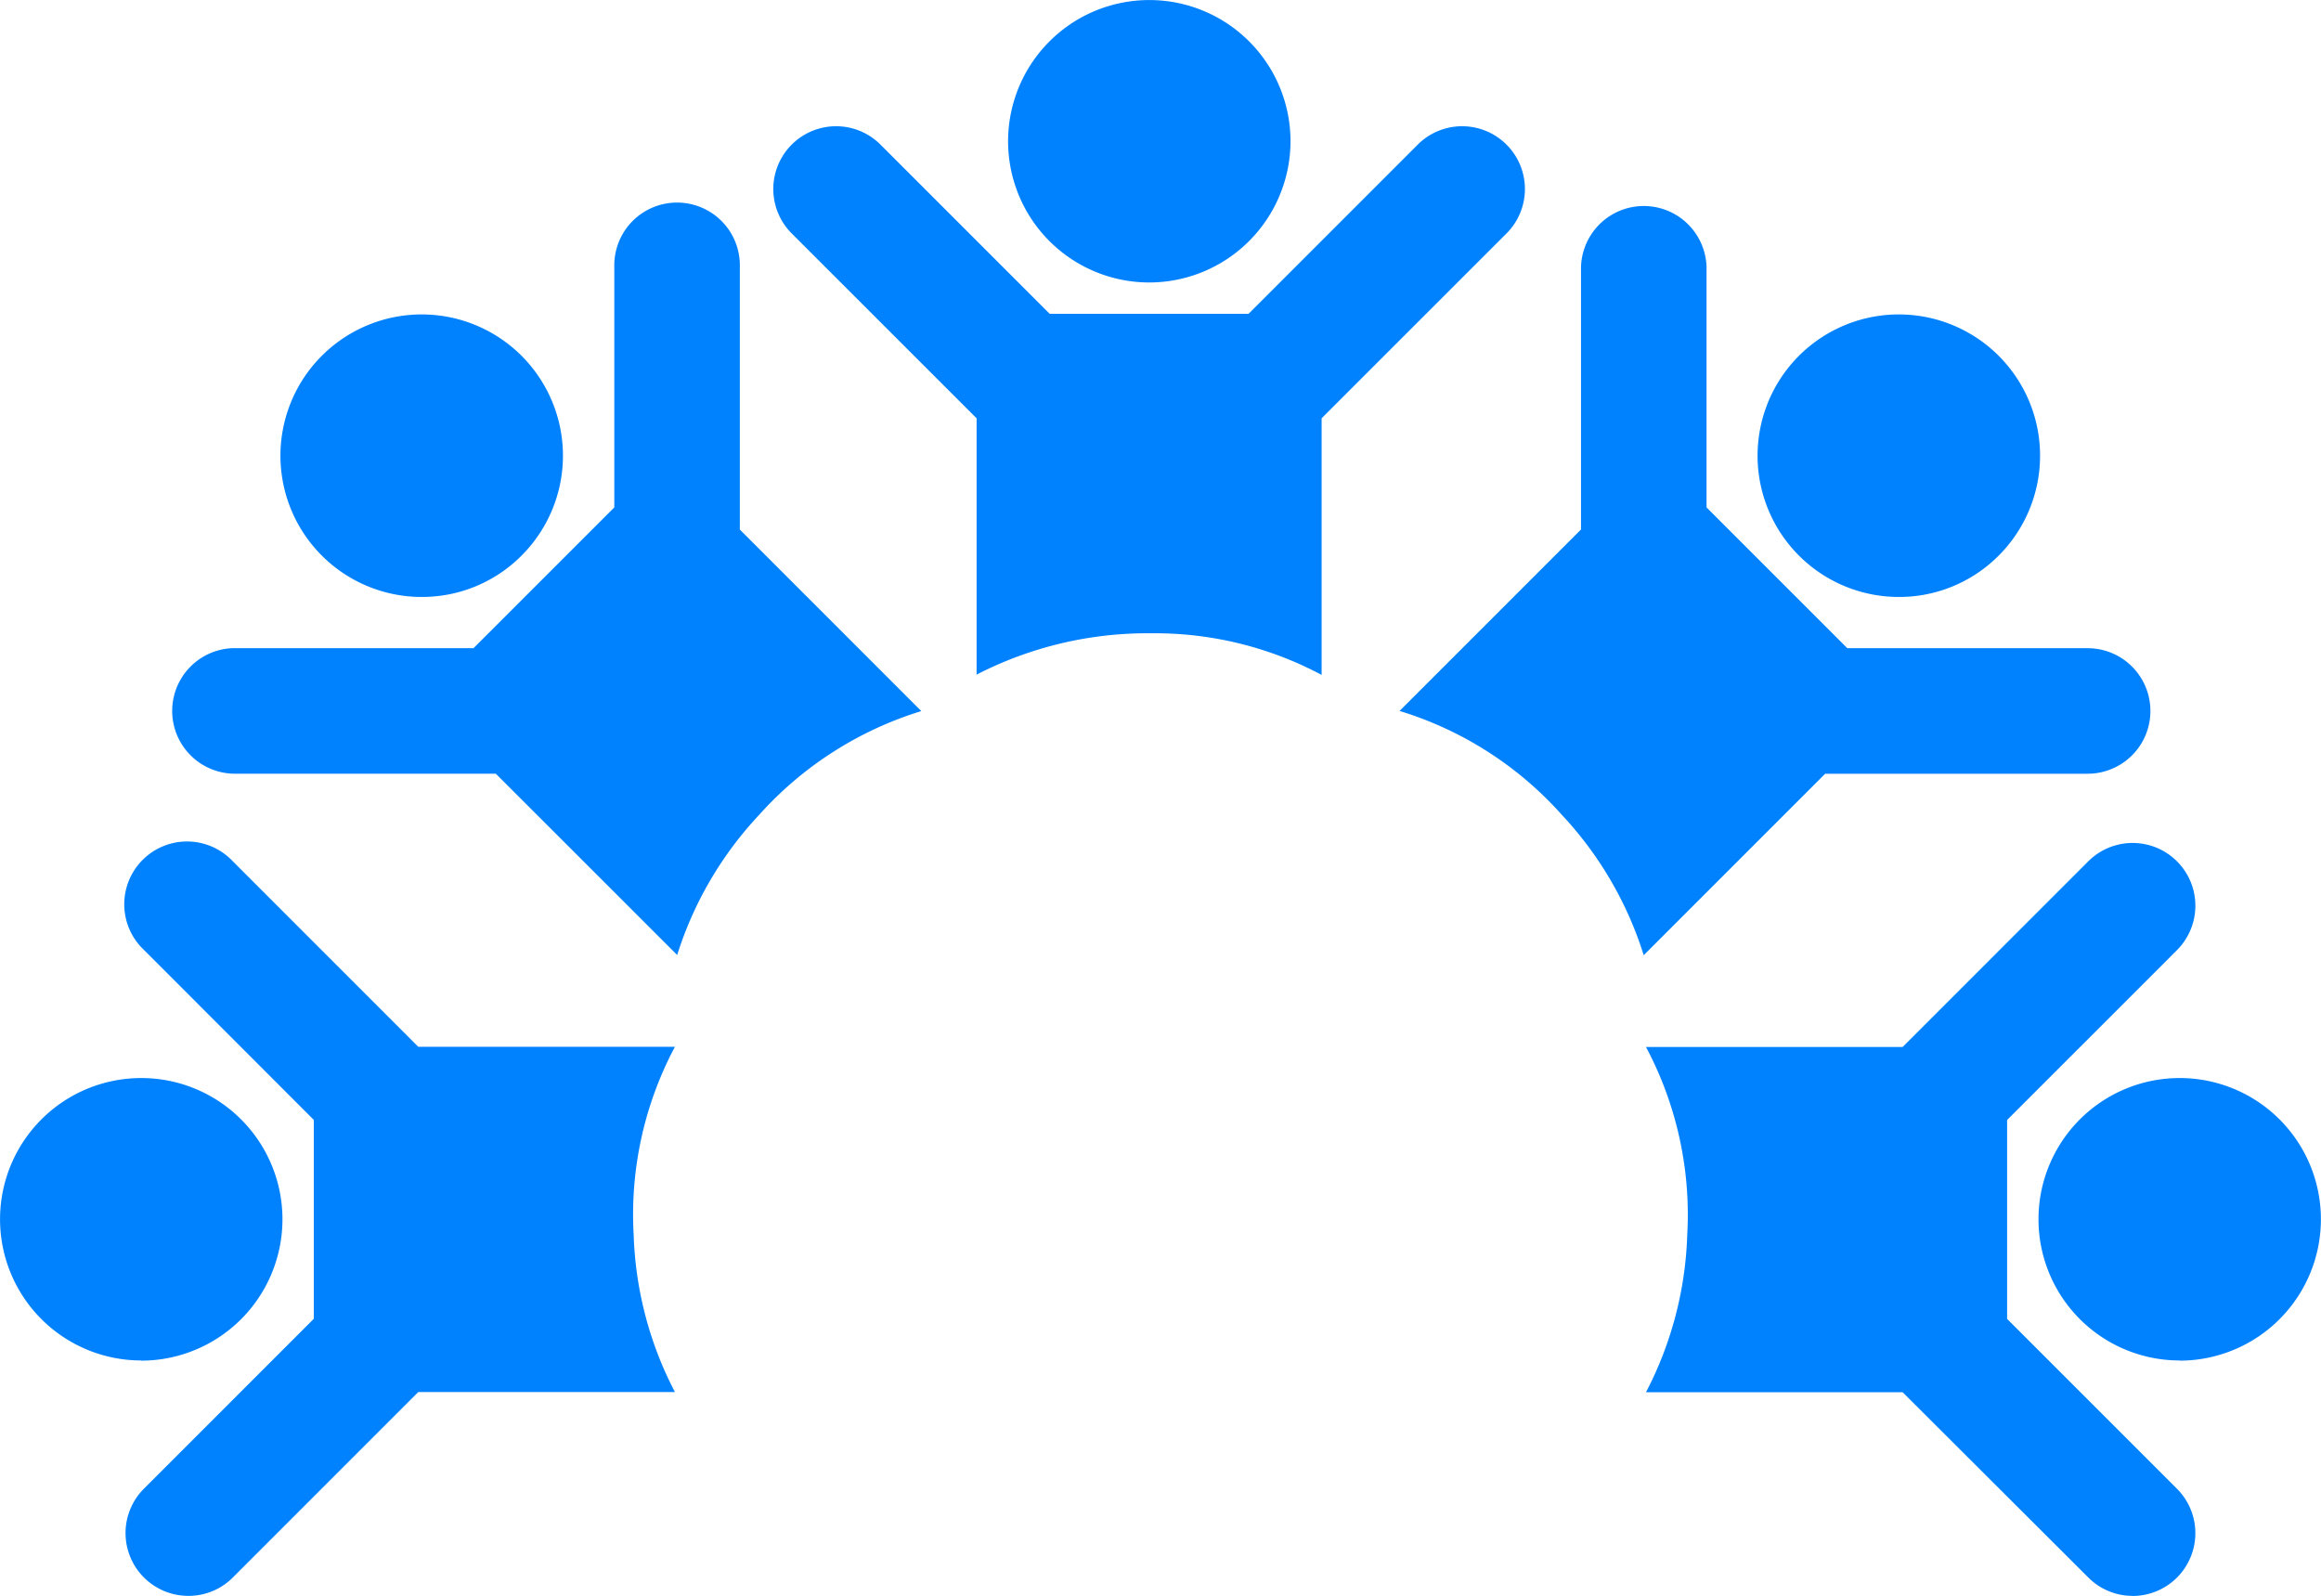 <svg xmlns="http://www.w3.org/2000/svg" width="49.015" height="33.703" viewBox="0 0 49.015 33.703">
  <g id="Group_429" data-name="Group 429" transform="translate(12796.617 11606.209)">
    <path id="Exclusion_1" data-name="Exclusion 1" d="M45.037,33.7a1.316,1.316,0,0,1-.937-.389L40.18,29.4h-5.42a7.7,7.7,0,0,0,.871-3.318,7.542,7.542,0,0,0-.871-3.973h5.42l3.92-3.92a1.325,1.325,0,1,1,1.874,1.874l-3.588,3.588v4.2l3.588,3.588a1.326,1.326,0,0,1-.937,2.263Zm-41.061,0a1.326,1.326,0,0,1-.937-2.263l3.588-3.588v-4.2L3.039,20.059a1.326,1.326,0,1,1,1.875-1.874l3.919,3.92h5.42a7.541,7.541,0,0,0-.871,3.973,7.7,7.7,0,0,0,.871,3.318H8.833L4.914,33.315A1.317,1.317,0,0,1,3.977,33.7Zm42.055-4.971a2.982,2.982,0,1,1,2.982-2.982A2.986,2.986,0,0,1,46.032,28.733Zm-43.049,0A2.982,2.982,0,1,1,5.965,25.75,2.986,2.986,0,0,1,2.982,28.733Zm31.729-8.562h0a7.7,7.7,0,0,0-1.729-2.961,7.544,7.544,0,0,0-3.426-2.193l3.832-3.832V5.64a1.326,1.326,0,0,1,2.651,0v5.075l2.973,2.973h5.075a1.325,1.325,0,1,1,0,2.651H38.544L34.713,20.17Zm-20.41,0h0L10.47,16.338H4.926a1.326,1.326,0,0,1,0-2.651H10l2.973-2.972V5.64a1.326,1.326,0,1,1,2.651,0v5.543l3.832,3.833a7.6,7.6,0,0,0-3.426,2.193A7.7,7.7,0,0,0,14.3,20.169Zm6.323-5.916h0V8.833l-3.92-3.919a1.326,1.326,0,0,1,1.875-1.875l3.588,3.588h4.2l3.588-3.588a1.326,1.326,0,0,1,1.875,1.875l-3.92,3.919v5.419a7.485,7.485,0,0,0-3.6-.879,7.887,7.887,0,0,0-3.7.88ZM40.1,12.606a2.983,2.983,0,1,1,2.109-.874A2.963,2.963,0,0,1,40.1,12.606Zm-31.194,0a2.983,2.983,0,1,1,2.109-.874A2.962,2.962,0,0,1,8.91,12.606ZM24.271,5.965a2.982,2.982,0,1,1,2.982-2.982A2.986,2.986,0,0,1,24.271,5.965Z" transform="translate(-12796.617 -11606.209)" fill="#0082fe"/>
  </g>
</svg>
